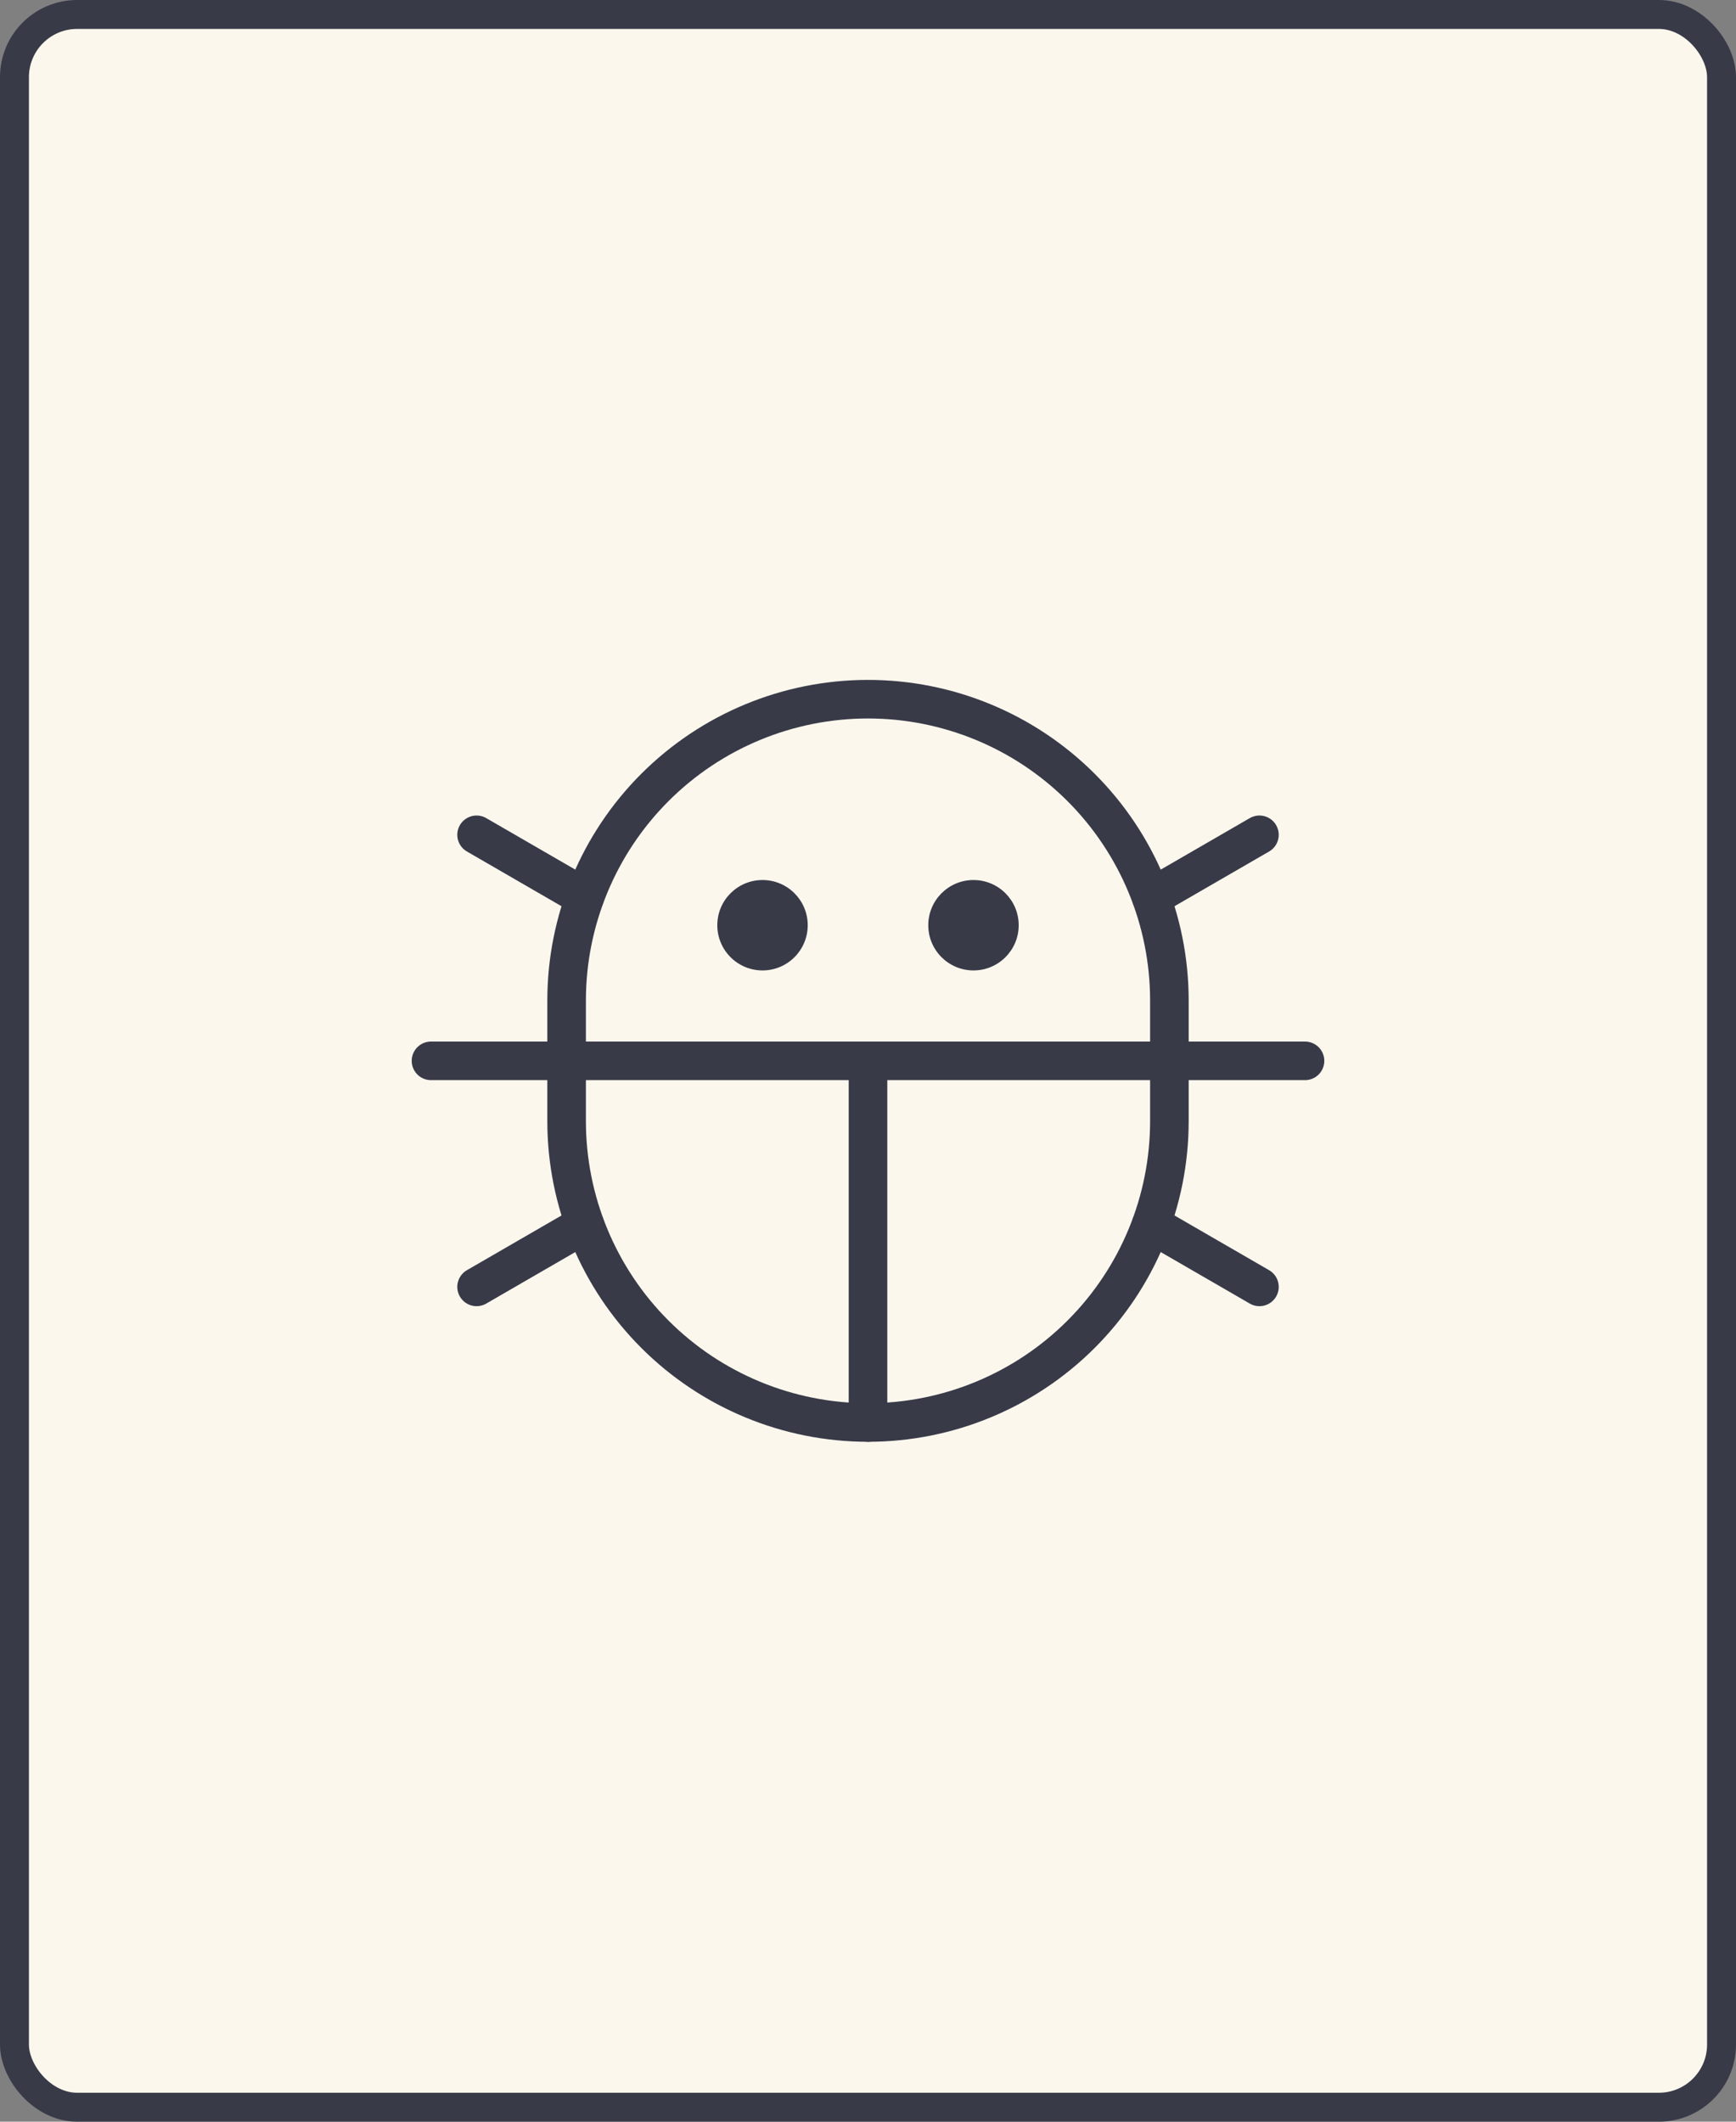 <svg width="180" height="220" viewBox="0 0 180 220" fill="none" xmlns="http://www.w3.org/2000/svg">
<rect x="0" y="0" width="180" height="220" fill="#808080" stroke="none"/>
<rect x="1.5" y="1.5" width="177" height="217" rx="6.5" fill="#FBF7ED" stroke="#383A48" stroke-width="3"/>
<path d="M100.938 100.625C103.526 100.625 105.625 98.526 105.625 95.938C105.625 93.349 103.526 91.25 100.938 91.25C98.349 91.25 96.25 93.349 96.25 95.938C96.25 98.526 98.349 100.625 100.938 100.625Z" fill="#383A48"/>
<path d="M79.062 100.625C81.651 100.625 83.75 98.526 83.75 95.938C83.75 93.349 81.651 91.25 79.062 91.25C76.474 91.25 74.375 93.349 74.375 95.938C74.375 98.526 76.474 100.625 79.062 100.625Z" fill="#383A48"/>
<path d="M90 110V147.5" stroke="#383A48" stroke-width="4" stroke-linecap="round" stroke-linejoin="round"/>
<path d="M135.312 110H44.688" stroke="#383A48" stroke-width="4" stroke-linecap="round" stroke-linejoin="round"/>
<path d="M121.25 116.25C121.25 124.538 117.958 132.487 112.097 138.347C106.237 144.208 98.288 147.5 90 147.5C81.712 147.5 73.763 144.208 67.903 138.347C62.042 132.487 58.75 124.538 58.75 116.25V103.75C58.75 95.462 62.042 87.513 67.903 81.653C73.763 75.792 81.712 72.5 90 72.5C98.288 72.5 106.237 75.792 112.097 81.653C117.958 87.513 121.25 95.462 121.25 103.75V116.25Z" stroke="#383A48" stroke-width="4" stroke-linecap="round" stroke-linejoin="round"/>
<path d="M130.587 133.438L119.376 126.953" stroke="#383A48" stroke-width="4" stroke-linecap="round" stroke-linejoin="round"/>
<path d="M130.587 86.562L119.376 93.047" stroke="#383A48" stroke-width="4" stroke-linecap="round" stroke-linejoin="round"/>
<path d="M49.415 86.562L60.626 93.047" stroke="#383A48" stroke-width="4" stroke-linecap="round" stroke-linejoin="round"/>
<path d="M49.415 133.438L60.626 126.953" stroke="#383A48" stroke-width="4" stroke-linecap="round" stroke-linejoin="round"/>
</svg>
